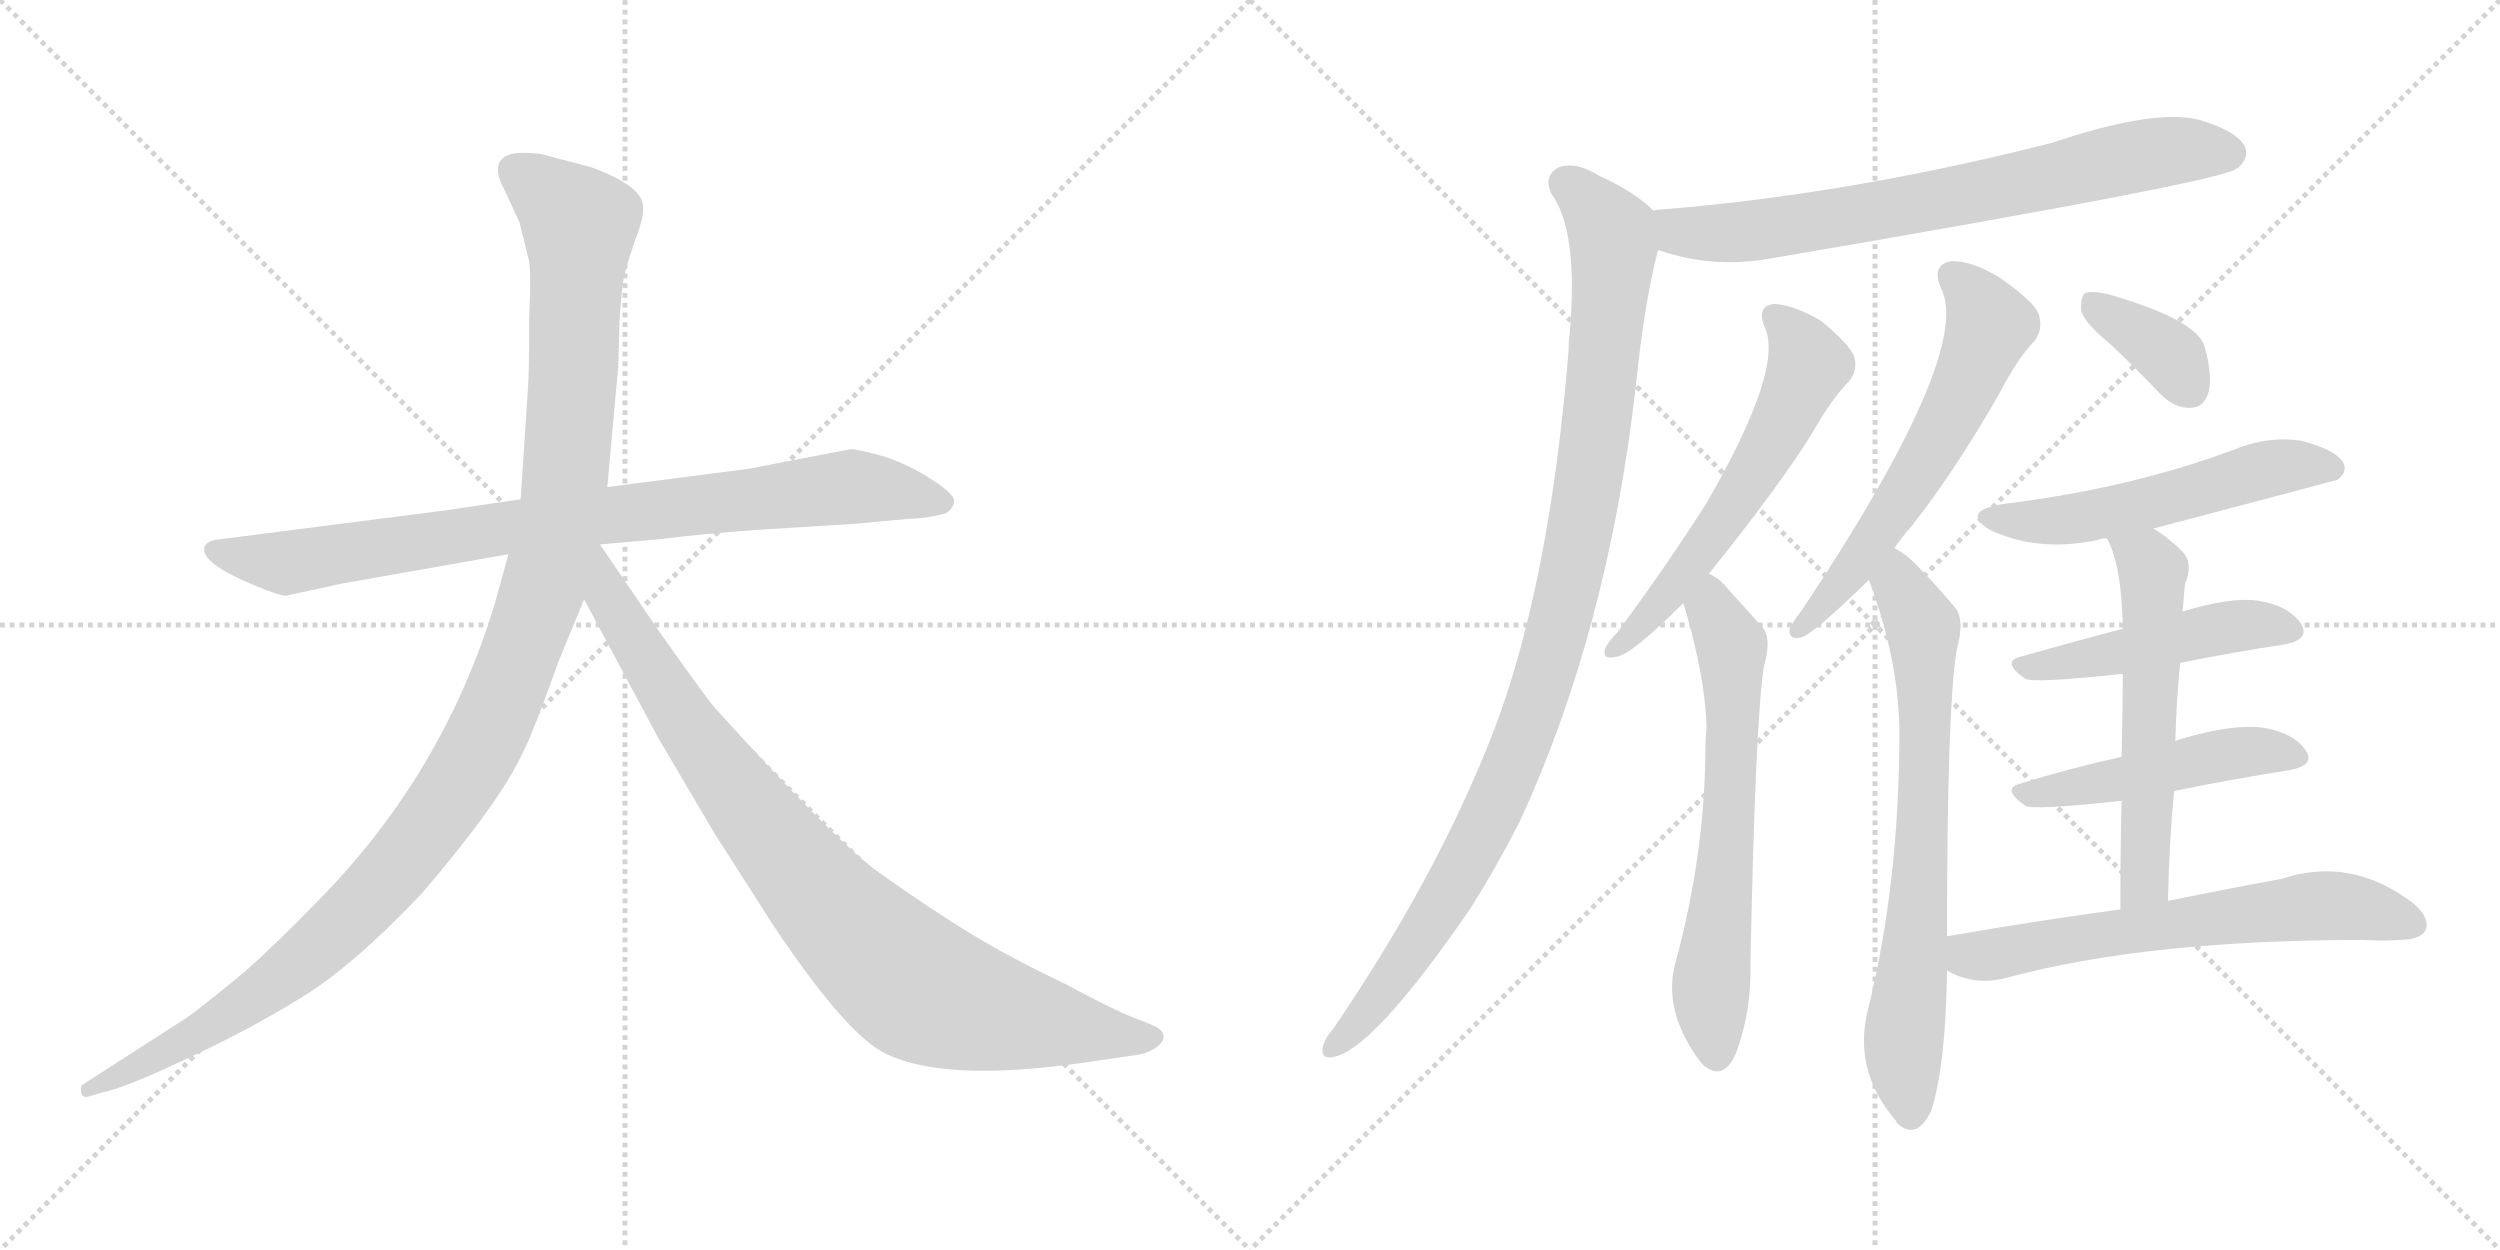 <svg version="1.1" viewBox="0 0 2048 1024" xmlns="http://www.w3.org/2000/svg">
  <g stroke="lightgray" stroke-dasharray="1,1" stroke-width="1" transform="scale(4, 4)">
    <line x1="0" y1="0" x2="256" y2="256"></line>
    <line x1="256" y1="0" x2="0" y2="256"></line>
    <line x1="128" y1="0" x2="128" y2="256"></line>
    <line x1="0" y1="128" x2="256" y2="128"></line>
    <line x1="256" y1="0" x2="512" y2="256"></line>
    <line x1="512" y1="0" x2="256" y2="256"></line>
    <line x1="384" y1="0" x2="384" y2="256"></line>
    <line x1="256" y1="128" x2="512" y2="128"></line>
  </g>
<g transform="scale(1, -1) translate(0, -850)">
   <style type="text/css">
    @keyframes keyframes0 {
      from {
       stroke: black;
       stroke-dashoffset: 858;
       stroke-width: 128;
       }
       74% {
       animation-timing-function: step-end;
       stroke: black;
       stroke-dashoffset: 0;
       stroke-width: 128;
       }
       to {
       stroke: black;
       stroke-width: 1024;
       }
       }
       #make-me-a-hanzi-animation-0 {
         animation: keyframes0 0.948s both;
         animation-delay: 0s;
         animation-timing-function: linear;
       }
    @keyframes keyframes1 {
      from {
       stroke: black;
       stroke-dashoffset: 1197;
       stroke-width: 128;
       }
       80% {
       animation-timing-function: step-end;
       stroke: black;
       stroke-dashoffset: 0;
       stroke-width: 128;
       }
       to {
       stroke: black;
       stroke-width: 1024;
       }
       }
       #make-me-a-hanzi-animation-1 {
         animation: keyframes1 1.224s both;
         animation-delay: 0.948s;
         animation-timing-function: linear;
       }
    @keyframes keyframes2 {
      from {
       stroke: black;
       stroke-dashoffset: 899;
       stroke-width: 128;
       }
       75% {
       animation-timing-function: step-end;
       stroke: black;
       stroke-dashoffset: 0;
       stroke-width: 128;
       }
       to {
       stroke: black;
       stroke-width: 1024;
       }
       }
       #make-me-a-hanzi-animation-2 {
         animation: keyframes2 0.982s both;
         animation-delay: 2.172s;
         animation-timing-function: linear;
       }
    @keyframes keyframes3 {
      from {
       stroke: black;
       stroke-dashoffset: 730;
       stroke-width: 128;
       }
       70% {
       animation-timing-function: step-end;
       stroke: black;
       stroke-dashoffset: 0;
       stroke-width: 128;
       }
       to {
       stroke: black;
       stroke-width: 1024;
       }
       }
       #make-me-a-hanzi-animation-3 {
         animation: keyframes3 0.844s both;
         animation-delay: 3.154s;
         animation-timing-function: linear;
       }
    @keyframes keyframes4 {
      from {
       stroke: black;
       stroke-dashoffset: 1031;
       stroke-width: 128;
       }
       77% {
       animation-timing-function: step-end;
       stroke: black;
       stroke-dashoffset: 0;
       stroke-width: 128;
       }
       to {
       stroke: black;
       stroke-width: 1024;
       }
       }
       #make-me-a-hanzi-animation-4 {
         animation: keyframes4 1.089s both;
         animation-delay: 3.998s;
         animation-timing-function: linear;
       }
    @keyframes keyframes5 {
      from {
       stroke: black;
       stroke-dashoffset: 588;
       stroke-width: 128;
       }
       66% {
       animation-timing-function: step-end;
       stroke: black;
       stroke-dashoffset: 0;
       stroke-width: 128;
       }
       to {
       stroke: black;
       stroke-width: 1024;
       }
       }
       #make-me-a-hanzi-animation-5 {
         animation: keyframes5 0.729s both;
         animation-delay: 5.087s;
         animation-timing-function: linear;
       }
    @keyframes keyframes6 {
      from {
       stroke: black;
       stroke-dashoffset: 643;
       stroke-width: 128;
       }
       68% {
       animation-timing-function: step-end;
       stroke: black;
       stroke-dashoffset: 0;
       stroke-width: 128;
       }
       to {
       stroke: black;
       stroke-width: 1024;
       }
       }
       #make-me-a-hanzi-animation-6 {
         animation: keyframes6 0.773s both;
         animation-delay: 5.816s;
         animation-timing-function: linear;
       }
    @keyframes keyframes7 {
      from {
       stroke: black;
       stroke-dashoffset: 602;
       stroke-width: 128;
       }
       66% {
       animation-timing-function: step-end;
       stroke: black;
       stroke-dashoffset: 0;
       stroke-width: 128;
       }
       to {
       stroke: black;
       stroke-width: 1024;
       }
       }
       #make-me-a-hanzi-animation-7 {
         animation: keyframes7 0.74s both;
         animation-delay: 6.589s;
         animation-timing-function: linear;
       }
    @keyframes keyframes8 {
      from {
       stroke: black;
       stroke-dashoffset: 717;
       stroke-width: 128;
       }
       70% {
       animation-timing-function: step-end;
       stroke: black;
       stroke-dashoffset: 0;
       stroke-width: 128;
       }
       to {
       stroke: black;
       stroke-width: 1024;
       }
       }
       #make-me-a-hanzi-animation-8 {
         animation: keyframes8 0.833s both;
         animation-delay: 7.329s;
         animation-timing-function: linear;
       }
    @keyframes keyframes9 {
      from {
       stroke: black;
       stroke-dashoffset: 366;
       stroke-width: 128;
       }
       54% {
       animation-timing-function: step-end;
       stroke: black;
       stroke-dashoffset: 0;
       stroke-width: 128;
       }
       to {
       stroke: black;
       stroke-width: 1024;
       }
       }
       #make-me-a-hanzi-animation-9 {
         animation: keyframes9 0.548s both;
         animation-delay: 8.162s;
         animation-timing-function: linear;
       }
    @keyframes keyframes10 {
      from {
       stroke: black;
       stroke-dashoffset: 541;
       stroke-width: 128;
       }
       64% {
       animation-timing-function: step-end;
       stroke: black;
       stroke-dashoffset: 0;
       stroke-width: 128;
       }
       to {
       stroke: black;
       stroke-width: 1024;
       }
       }
       #make-me-a-hanzi-animation-10 {
         animation: keyframes10 0.69s both;
         animation-delay: 8.71s;
         animation-timing-function: linear;
       }
    @keyframes keyframes11 {
      from {
       stroke: black;
       stroke-dashoffset: 478;
       stroke-width: 128;
       }
       61% {
       animation-timing-function: step-end;
       stroke: black;
       stroke-dashoffset: 0;
       stroke-width: 128;
       }
       to {
       stroke: black;
       stroke-width: 1024;
       }
       }
       #make-me-a-hanzi-animation-11 {
         animation: keyframes11 0.639s both;
         animation-delay: 9.4s;
         animation-timing-function: linear;
       }
    @keyframes keyframes12 {
      from {
       stroke: black;
       stroke-dashoffset: 483;
       stroke-width: 128;
       }
       61% {
       animation-timing-function: step-end;
       stroke: black;
       stroke-dashoffset: 0;
       stroke-width: 128;
       }
       to {
       stroke: black;
       stroke-width: 1024;
       }
       }
       #make-me-a-hanzi-animation-12 {
         animation: keyframes12 0.643s both;
         animation-delay: 10.039s;
         animation-timing-function: linear;
       }
    @keyframes keyframes13 {
      from {
       stroke: black;
       stroke-dashoffset: 569;
       stroke-width: 128;
       }
       65% {
       animation-timing-function: step-end;
       stroke: black;
       stroke-dashoffset: 0;
       stroke-width: 128;
       }
       to {
       stroke: black;
       stroke-width: 1024;
       }
       }
       #make-me-a-hanzi-animation-13 {
         animation: keyframes13 0.713s both;
         animation-delay: 10.682s;
         animation-timing-function: linear;
       }
    @keyframes keyframes14 {
      from {
       stroke: black;
       stroke-dashoffset: 637;
       stroke-width: 128;
       }
       67% {
       animation-timing-function: step-end;
       stroke: black;
       stroke-dashoffset: 0;
       stroke-width: 128;
       }
       to {
       stroke: black;
       stroke-width: 1024;
       }
       }
       #make-me-a-hanzi-animation-14 {
         animation: keyframes14 0.768s both;
         animation-delay: 11.396s;
         animation-timing-function: linear;
       }
</style>
<path d="M 365.5 432.0 L 178.5 408.0 Q 169.5 407.0 167.5 402.0 Q 163.5 389.0 209.5 370.0 Q 228.5 362.0 234.5 362.0 L 280.5 372.0 L 416.5 396.0 L 491.5 404.0 L 537.5 408.0 Q 578.5 413.0 621.5 416.0 L 701.5 421.0 L 744.5 425.0 Q 756.5 425.0 773.5 429.0 Q 780.5 432.0 781.5 439.0 Q 782.5 445.0 763.5 457.0 Q 745.5 469.0 724.5 476.0 Q 703.5 482.0 696.5 482.0 L 613.5 466.0 L 497.5 451.0 L 426.5 441.0 L 365.5 432.0 Z" fill="lightgray"></path> 
<path d="M 416.5 396.0 L 405.5 356.0 Q 362.5 214.0 257.5 109.0 Q 225.5 76.0 200.5 54.0 Q 165.5 25.0 152.5 16.0 L 68.5 -38.0 Q 65.5 -39.0 66.5 -45.0 Q 67.5 -50.0 73.5 -48.0 L 83.5 -45.0 Q 100.5 -42.0 151.5 -18.0 Q 203.5 6.0 245.5 32.0 Q 287.5 57.0 345.5 118.0 Q 410.5 194.0 428.5 234.0 Q 436.5 249.0 457.5 308.0 L 478.5 359.0 L 497.5 451.0 L 506.5 550.0 L 507.5 587.0 Q 509.5 616.0 511.5 625.0 Q 513.5 633.0 520.5 654.0 Q 528.5 674.0 526.5 683.0 Q 524.5 698.0 484.5 713.0 L 442.5 724.0 Q 422.5 726.0 416.5 723.0 Q 401.5 717.0 412.5 696.0 L 425.5 668.0 L 432.5 640.0 Q 435.5 632.0 433.5 590.0 Q 433.5 544.0 432.5 532.0 L 426.5 441.0 L 416.5 396.0 Z" fill="lightgray"></path> 
<path d="M 478.5 359.0 L 539.5 245.0 L 585.5 167.0 L 633.5 92.0 Q 689.5 8.0 721.5 -11.0 Q 769.5 -38.0 891.5 -20.0 L 932.5 -14.0 Q 939.5 -13.0 947.5 -8.0 Q 958.5 1.0 948.5 8.0 Q 945.5 10.0 929.5 16.0 Q 913.5 22.0 872.5 44.0 Q 826.5 66.0 795.5 85.0 Q 765.5 103.0 717.5 137.0 Q 680.5 165.0 588.5 267.0 Q 583.5 271.0 540.5 332.0 L 491.5 404.0 C 474.5 429.0 448.5 415.0 478.5 359.0 Z" fill="lightgray"></path> 
<path d="M 1359.0 645.0 Q 1402.0 630.0 1449.0 638.0 Q 1807.0 699.0 1831.0 711.0 Q 1831.0 712.0 1833.0 712.0 Q 1843.0 721.0 1839.0 730.0 Q 1832.0 743.0 1801.0 752.0 Q 1764.0 761.0 1681.0 733.0 Q 1512.0 690.0 1356.0 678.0 Q 1355.0 678.0 1355.0 677.0 C 1325.0 673.0 1330.0 654.0 1359.0 645.0 Z" fill="lightgray"></path> 
<path d="M 1355.0 677.0 Q 1339.0 693.0 1310.0 706.0 Q 1291.0 718.0 1277.0 713.0 Q 1264.0 706.0 1271.0 691.0 Q 1293.0 661.0 1286.0 578.0 Q 1285.0 572.0 1285.0 563.0 Q 1269.0 367.0 1222.0 247.0 Q 1176.0 130.0 1092.0 7.0 Q 1086.0 0.0 1084.0 -6.0 Q 1081.0 -18.0 1092.0 -16.0 Q 1125.0 -10.0 1204.0 105.0 Q 1225.0 138.0 1245.0 177.0 Q 1317.0 333.0 1340.0 533.0 Q 1347.0 602.0 1358.0 644.0 Q 1358.0 645.0 1359.0 645.0 C 1365.0 669.0 1365.0 669.0 1355.0 677.0 Z" fill="lightgray"></path> 
<path d="M 1400.0 380.0 Q 1460.0 455.0 1485.0 496.0 Q 1501.0 524.0 1515.0 538.0 Q 1522.0 547.0 1519.0 558.0 Q 1515.0 568.0 1492.0 587.0 Q 1470.0 600.0 1454.0 601.0 Q 1438.0 600.0 1446.0 581.0 Q 1461.0 547.0 1398.0 438.0 Q 1367.0 389.0 1325.0 332.0 Q 1318.0 325.0 1315.0 319.0 Q 1312.0 309.0 1324.0 312.0 Q 1336.0 313.0 1379.0 356.0 L 1400.0 380.0 Z" fill="lightgray"></path> 
<path d="M 1379.0 356.0 Q 1397.0 296.0 1398.0 254.0 Q 1397.0 244.0 1397.0 231.0 Q 1396.0 149.0 1373.0 63.0 Q 1361.0 23.0 1393.0 -20.0 Q 1394.0 -21.0 1396.0 -23.0 Q 1412.0 -36.0 1422.0 -13.0 Q 1435.0 21.0 1434.0 62.0 Q 1438.0 260.0 1445.0 304.0 Q 1452.0 328.0 1443.0 337.0 Q 1427.0 355.0 1416.0 367.0 Q 1409.0 376.0 1400.0 380.0 C 1375.0 397.0 1371.0 385.0 1379.0 356.0 Z" fill="lightgray"></path> 
<path d="M 1552.0 401.0 Q 1558.0 410.0 1566.0 419.0 Q 1600.0 462.0 1637.0 526.0 Q 1653.0 557.0 1667.0 571.0 Q 1674.0 581.0 1670.0 593.0 Q 1666.0 603.0 1639.0 622.0 Q 1615.0 637.0 1598.0 636.0 Q 1582.0 633.0 1590.0 614.0 Q 1617.0 562.0 1476.0 350.0 Q 1469.0 341.0 1466.0 335.0 Q 1465.0 325.0 1476.0 328.0 Q 1486.0 331.0 1531.0 375.0 L 1552.0 401.0 Z" fill="lightgray"></path> 
<path d="M 1595.0 83.0 Q 1595.0 272.0 1603.0 318.0 Q 1610.0 343.0 1601.0 353.0 Q 1585.0 372.0 1572.0 385.0 Q 1563.0 395.0 1552.0 401.0 C 1527.0 418.0 1521.0 403.0 1531.0 375.0 Q 1555.0 311.0 1556.0 252.0 Q 1556.0 126.0 1530.0 22.0 Q 1518.0 -27.0 1553.0 -68.0 L 1554.0 -70.0 Q 1570.0 -85.0 1582.0 -60.0 Q 1594.0 -23.0 1595.0 55.0 L 1595.0 83.0 Z" fill="lightgray"></path> 
<path d="M 1730.0 567.0 Q 1749.0 549.0 1770.0 527.0 Q 1782.0 515.0 1795.0 516.0 Q 1805.0 516.0 1809.0 528.0 Q 1813.0 541.0 1806.0 566.0 Q 1800.0 588.0 1727.0 609.0 Q 1714.0 612.0 1708.0 610.0 Q 1704.0 606.0 1705.0 595.0 Q 1708.0 585.0 1730.0 567.0 Z" fill="lightgray"></path> 
<path d="M 1764.0 417.0 Q 1912.0 456.0 1915.0 457.0 Q 1924.0 464.0 1919.0 472.0 Q 1912.0 482.0 1885.0 489.0 Q 1858.0 493.0 1831.0 482.0 Q 1791.0 467.0 1746.0 456.0 Q 1697.0 444.0 1640.0 437.0 Q 1606.0 431.0 1630.0 416.0 Q 1670.0 397.0 1720.0 408.0 Q 1721.0 409.0 1726.0 409.0 L 1764.0 417.0 Z" fill="lightgray"></path> 
<path d="M 1786.0 307.0 Q 1831.0 316.0 1871.0 322.0 Q 1893.0 326.0 1885.0 339.0 Q 1875.0 354.0 1849.0 358.0 Q 1827.0 361.0 1788.0 349.0 L 1739.0 335.0 Q 1694.0 323.0 1655.0 312.0 Q 1639.0 308.0 1659.0 294.0 Q 1665.0 290.0 1739.0 298.0 L 1786.0 307.0 Z" fill="lightgray"></path> 
<path d="M 1781.0 202.0 Q 1830.0 212.0 1875.0 219.0 Q 1897.0 223.0 1889.0 235.0 Q 1879.0 250.0 1853.0 254.0 Q 1829.0 257.0 1788.0 245.0 Q 1784.0 244.0 1782.0 243.0 L 1738.0 230.0 Q 1693.0 220.0 1655.0 208.0 Q 1639.0 204.0 1659.0 190.0 Q 1665.0 186.0 1738.0 194.0 L 1781.0 202.0 Z" fill="lightgray"></path> 
<path d="M 1776.0 112.0 Q 1777.0 160.0 1781.0 202.0 L 1782.0 243.0 Q 1783.0 277.0 1786.0 307.0 L 1788.0 349.0 Q 1789.0 362.0 1790.0 372.0 Q 1797.0 388.0 1788.0 398.0 Q 1776.0 410.0 1764.0 417.0 C 1739.0 433.0 1714.0 436.0 1726.0 409.0 Q 1738.0 388.0 1739.0 335.0 L 1739.0 298.0 Q 1739.0 271.0 1738.0 230.0 L 1738.0 194.0 Q 1737.0 155.0 1737.0 105.0 C 1737.0 75.0 1775.0 82.0 1776.0 112.0 Z" fill="lightgray"></path> 
<path d="M 1737.0 105.0 Q 1670.0 96.0 1595.0 83.0 C 1565.0 78.0 1568.0 68.0 1595.0 55.0 Q 1617.0 42.0 1644.0 49.0 Q 1758.0 80.0 1937.0 80.0 Q 1952.0 79.0 1965.0 80.0 Q 1983.0 80.0 1987.0 88.0 Q 1991.0 98.0 1977.0 110.0 Q 1926.0 149.0 1869.0 130.0 Q 1830.0 123.0 1776.0 112.0 L 1737.0 105.0 Z" fill="lightgray"></path> 
      <clipPath id="make-me-a-hanzi-clip-0">
      <path d="M 365.5 432.0 L 178.5 408.0 Q 169.5 407.0 167.5 402.0 Q 163.5 389.0 209.5 370.0 Q 228.5 362.0 234.5 362.0 L 280.5 372.0 L 416.5 396.0 L 491.5 404.0 L 537.5 408.0 Q 578.5 413.0 621.5 416.0 L 701.5 421.0 L 744.5 425.0 Q 756.5 425.0 773.5 429.0 Q 780.5 432.0 781.5 439.0 Q 782.5 445.0 763.5 457.0 Q 745.5 469.0 724.5 476.0 Q 703.5 482.0 696.5 482.0 L 613.5 466.0 L 497.5 451.0 L 426.5 441.0 L 365.5 432.0 Z" fill="lightgray"></path>
      </clipPath>
      <path clip-path="url(#make-me-a-hanzi-clip-0)" d="M 175.5 400.0 L 235.5 389.0 L 493.5 428.0 L 697.5 451.0 L 771.5 439.0 " fill="none" id="make-me-a-hanzi-animation-0" stroke-dasharray="730 1460" stroke-linecap="round"></path>

      <clipPath id="make-me-a-hanzi-clip-1">
      <path d="M 416.5 396.0 L 405.5 356.0 Q 362.5 214.0 257.5 109.0 Q 225.5 76.0 200.5 54.0 Q 165.5 25.0 152.5 16.0 L 68.5 -38.0 Q 65.5 -39.0 66.5 -45.0 Q 67.5 -50.0 73.5 -48.0 L 83.5 -45.0 Q 100.5 -42.0 151.5 -18.0 Q 203.5 6.0 245.5 32.0 Q 287.5 57.0 345.5 118.0 Q 410.5 194.0 428.5 234.0 Q 436.5 249.0 457.5 308.0 L 478.5 359.0 L 497.5 451.0 L 506.5 550.0 L 507.5 587.0 Q 509.5 616.0 511.5 625.0 Q 513.5 633.0 520.5 654.0 Q 528.5 674.0 526.5 683.0 Q 524.5 698.0 484.5 713.0 L 442.5 724.0 Q 422.5 726.0 416.5 723.0 Q 401.5 717.0 412.5 696.0 L 425.5 668.0 L 432.5 640.0 Q 435.5 632.0 433.5 590.0 Q 433.5 544.0 432.5 532.0 L 426.5 441.0 L 416.5 396.0 Z" fill="lightgray"></path>
      </clipPath>
      <path clip-path="url(#make-me-a-hanzi-clip-1)" d="M 423.5 708.0 L 474.5 667.0 L 470.5 557.0 L 462.5 450.0 L 450.5 389.0 L 400.5 252.0 L 354.5 176.0 L 264.5 77.0 L 179.5 14.0 L 71.5 -43.0 " fill="none" id="make-me-a-hanzi-animation-1" stroke-dasharray="1069 2138" stroke-linecap="round"></path>

      <clipPath id="make-me-a-hanzi-clip-2">
      <path d="M 478.5 359.0 L 539.5 245.0 L 585.5 167.0 L 633.5 92.0 Q 689.5 8.0 721.5 -11.0 Q 769.5 -38.0 891.5 -20.0 L 932.5 -14.0 Q 939.5 -13.0 947.5 -8.0 Q 958.5 1.0 948.5 8.0 Q 945.5 10.0 929.5 16.0 Q 913.5 22.0 872.5 44.0 Q 826.5 66.0 795.5 85.0 Q 765.5 103.0 717.5 137.0 Q 680.5 165.0 588.5 267.0 Q 583.5 271.0 540.5 332.0 L 491.5 404.0 C 474.5 429.0 448.5 415.0 478.5 359.0 Z" fill="lightgray"></path>
      </clipPath>
      <path clip-path="url(#make-me-a-hanzi-clip-2)" d="M 490.5 395.0 L 497.5 361.0 L 583.5 227.0 L 656.5 133.0 L 726.5 61.0 L 762.5 36.0 L 804.5 22.0 L 944.5 0.0 " fill="none" id="make-me-a-hanzi-animation-2" stroke-dasharray="771 1542" stroke-linecap="round"></path>

      <clipPath id="make-me-a-hanzi-clip-3">
      <path d="M 1359.0 645.0 Q 1402.0 630.0 1449.0 638.0 Q 1807.0 699.0 1831.0 711.0 Q 1831.0 712.0 1833.0 712.0 Q 1843.0 721.0 1839.0 730.0 Q 1832.0 743.0 1801.0 752.0 Q 1764.0 761.0 1681.0 733.0 Q 1512.0 690.0 1356.0 678.0 Q 1355.0 678.0 1355.0 677.0 C 1325.0 673.0 1330.0 654.0 1359.0 645.0 Z" fill="lightgray"></path>
      </clipPath>
      <path clip-path="url(#make-me-a-hanzi-clip-3)" d="M 1361.0 672.0 L 1385.0 659.0 L 1457.0 663.0 L 1608.0 689.0 L 1750.0 722.0 L 1826.0 724.0 " fill="none" id="make-me-a-hanzi-animation-3" stroke-dasharray="602 1204" stroke-linecap="round"></path>

      <clipPath id="make-me-a-hanzi-clip-4">
      <path d="M 1355.0 677.0 Q 1339.0 693.0 1310.0 706.0 Q 1291.0 718.0 1277.0 713.0 Q 1264.0 706.0 1271.0 691.0 Q 1293.0 661.0 1286.0 578.0 Q 1285.0 572.0 1285.0 563.0 Q 1269.0 367.0 1222.0 247.0 Q 1176.0 130.0 1092.0 7.0 Q 1086.0 0.0 1084.0 -6.0 Q 1081.0 -18.0 1092.0 -16.0 Q 1125.0 -10.0 1204.0 105.0 Q 1225.0 138.0 1245.0 177.0 Q 1317.0 333.0 1340.0 533.0 Q 1347.0 602.0 1358.0 644.0 Q 1358.0 645.0 1359.0 645.0 C 1365.0 669.0 1365.0 669.0 1355.0 677.0 Z" fill="lightgray"></path>
      </clipPath>
      <path clip-path="url(#make-me-a-hanzi-clip-4)" d="M 1283.0 700.0 L 1306.0 680.0 L 1322.0 649.0 L 1307.0 496.0 L 1279.0 343.0 L 1242.0 231.0 L 1202.0 145.0 L 1135.0 40.0 L 1093.0 -7.0 " fill="none" id="make-me-a-hanzi-animation-4" stroke-dasharray="903 1806" stroke-linecap="round"></path>

      <clipPath id="make-me-a-hanzi-clip-5">
      <path d="M 1400.0 380.0 Q 1460.0 455.0 1485.0 496.0 Q 1501.0 524.0 1515.0 538.0 Q 1522.0 547.0 1519.0 558.0 Q 1515.0 568.0 1492.0 587.0 Q 1470.0 600.0 1454.0 601.0 Q 1438.0 600.0 1446.0 581.0 Q 1461.0 547.0 1398.0 438.0 Q 1367.0 389.0 1325.0 332.0 Q 1318.0 325.0 1315.0 319.0 Q 1312.0 309.0 1324.0 312.0 Q 1336.0 313.0 1379.0 356.0 L 1400.0 380.0 Z" fill="lightgray"></path>
      </clipPath>
      <path clip-path="url(#make-me-a-hanzi-clip-5)" d="M 1454.0 589.0 L 1466.0 580.0 L 1482.0 551.0 L 1461.0 505.0 L 1406.0 414.0 L 1363.0 357.0 L 1322.0 319.0 " fill="none" id="make-me-a-hanzi-animation-5" stroke-dasharray="460 920" stroke-linecap="round"></path>

      <clipPath id="make-me-a-hanzi-clip-6">
      <path d="M 1379.0 356.0 Q 1397.0 296.0 1398.0 254.0 Q 1397.0 244.0 1397.0 231.0 Q 1396.0 149.0 1373.0 63.0 Q 1361.0 23.0 1393.0 -20.0 Q 1394.0 -21.0 1396.0 -23.0 Q 1412.0 -36.0 1422.0 -13.0 Q 1435.0 21.0 1434.0 62.0 Q 1438.0 260.0 1445.0 304.0 Q 1452.0 328.0 1443.0 337.0 Q 1427.0 355.0 1416.0 367.0 Q 1409.0 376.0 1400.0 380.0 C 1375.0 397.0 1371.0 385.0 1379.0 356.0 Z" fill="lightgray"></path>
      </clipPath>
      <path clip-path="url(#make-me-a-hanzi-clip-6)" d="M 1400.0 370.0 L 1419.0 317.0 L 1420.0 268.0 L 1414.0 142.0 L 1401.0 34.0 L 1407.0 -12.0 " fill="none" id="make-me-a-hanzi-animation-6" stroke-dasharray="515 1030" stroke-linecap="round"></path>

      <clipPath id="make-me-a-hanzi-clip-7">
      <path d="M 1552.0 401.0 Q 1558.0 410.0 1566.0 419.0 Q 1600.0 462.0 1637.0 526.0 Q 1653.0 557.0 1667.0 571.0 Q 1674.0 581.0 1670.0 593.0 Q 1666.0 603.0 1639.0 622.0 Q 1615.0 637.0 1598.0 636.0 Q 1582.0 633.0 1590.0 614.0 Q 1617.0 562.0 1476.0 350.0 Q 1469.0 341.0 1466.0 335.0 Q 1465.0 325.0 1476.0 328.0 Q 1486.0 331.0 1531.0 375.0 L 1552.0 401.0 Z" fill="lightgray"></path>
      </clipPath>
      <path clip-path="url(#make-me-a-hanzi-clip-7)" d="M 1600.0 623.0 L 1628.0 591.0 L 1621.0 560.0 L 1561.0 446.0 L 1500.0 361.0 L 1490.0 358.0 L 1474.0 335.0 " fill="none" id="make-me-a-hanzi-animation-7" stroke-dasharray="474 948" stroke-linecap="round"></path>

      <clipPath id="make-me-a-hanzi-clip-8">
      <path d="M 1595.0 83.0 Q 1595.0 272.0 1603.0 318.0 Q 1610.0 343.0 1601.0 353.0 Q 1585.0 372.0 1572.0 385.0 Q 1563.0 395.0 1552.0 401.0 C 1527.0 418.0 1521.0 403.0 1531.0 375.0 Q 1555.0 311.0 1556.0 252.0 Q 1556.0 126.0 1530.0 22.0 Q 1518.0 -27.0 1553.0 -68.0 L 1554.0 -70.0 Q 1570.0 -85.0 1582.0 -60.0 Q 1594.0 -23.0 1595.0 55.0 L 1595.0 83.0 Z" fill="lightgray"></path>
      </clipPath>
      <path clip-path="url(#make-me-a-hanzi-clip-8)" d="M 1554.0 392.0 L 1556.0 370.0 L 1576.0 331.0 L 1573.0 119.0 L 1559.0 -12.0 L 1565.0 -63.0 " fill="none" id="make-me-a-hanzi-animation-8" stroke-dasharray="589 1178" stroke-linecap="round"></path>

      <clipPath id="make-me-a-hanzi-clip-9">
      <path d="M 1730.0 567.0 Q 1749.0 549.0 1770.0 527.0 Q 1782.0 515.0 1795.0 516.0 Q 1805.0 516.0 1809.0 528.0 Q 1813.0 541.0 1806.0 566.0 Q 1800.0 588.0 1727.0 609.0 Q 1714.0 612.0 1708.0 610.0 Q 1704.0 606.0 1705.0 595.0 Q 1708.0 585.0 1730.0 567.0 Z" fill="lightgray"></path>
      </clipPath>
      <path clip-path="url(#make-me-a-hanzi-clip-9)" d="M 1713.0 601.0 L 1780.0 557.0 L 1795.0 531.0 " fill="none" id="make-me-a-hanzi-animation-9" stroke-dasharray="238 476" stroke-linecap="round"></path>

      <clipPath id="make-me-a-hanzi-clip-10">
      <path d="M 1764.0 417.0 Q 1912.0 456.0 1915.0 457.0 Q 1924.0 464.0 1919.0 472.0 Q 1912.0 482.0 1885.0 489.0 Q 1858.0 493.0 1831.0 482.0 Q 1791.0 467.0 1746.0 456.0 Q 1697.0 444.0 1640.0 437.0 Q 1606.0 431.0 1630.0 416.0 Q 1670.0 397.0 1720.0 408.0 Q 1721.0 409.0 1726.0 409.0 L 1764.0 417.0 Z" fill="lightgray"></path>
      </clipPath>
      <path clip-path="url(#make-me-a-hanzi-clip-10)" d="M 1632.0 428.0 L 1694.0 424.0 L 1773.0 439.0 L 1866.0 468.0 L 1911.0 466.0 " fill="none" id="make-me-a-hanzi-animation-10" stroke-dasharray="413 826" stroke-linecap="round"></path>

      <clipPath id="make-me-a-hanzi-clip-11">
      <path d="M 1786.0 307.0 Q 1831.0 316.0 1871.0 322.0 Q 1893.0 326.0 1885.0 339.0 Q 1875.0 354.0 1849.0 358.0 Q 1827.0 361.0 1788.0 349.0 L 1739.0 335.0 Q 1694.0 323.0 1655.0 312.0 Q 1639.0 308.0 1659.0 294.0 Q 1665.0 290.0 1739.0 298.0 L 1786.0 307.0 Z" fill="lightgray"></path>
      </clipPath>
      <path clip-path="url(#make-me-a-hanzi-clip-11)" d="M 1657.0 303.0 L 1726.0 312.0 L 1832.0 337.0 L 1875.0 333.0 " fill="none" id="make-me-a-hanzi-animation-11" stroke-dasharray="350 700" stroke-linecap="round"></path>

      <clipPath id="make-me-a-hanzi-clip-12">
      <path d="M 1781.0 202.0 Q 1830.0 212.0 1875.0 219.0 Q 1897.0 223.0 1889.0 235.0 Q 1879.0 250.0 1853.0 254.0 Q 1829.0 257.0 1788.0 245.0 Q 1784.0 244.0 1782.0 243.0 L 1738.0 230.0 Q 1693.0 220.0 1655.0 208.0 Q 1639.0 204.0 1659.0 190.0 Q 1665.0 186.0 1738.0 194.0 L 1781.0 202.0 Z" fill="lightgray"></path>
      </clipPath>
      <path clip-path="url(#make-me-a-hanzi-clip-12)" d="M 1657.0 199.0 L 1700.0 203.0 L 1827.0 233.0 L 1857.0 235.0 L 1879.0 229.0 " fill="none" id="make-me-a-hanzi-animation-12" stroke-dasharray="355 710" stroke-linecap="round"></path>

      <clipPath id="make-me-a-hanzi-clip-13">
      <path d="M 1776.0 112.0 Q 1777.0 160.0 1781.0 202.0 L 1782.0 243.0 Q 1783.0 277.0 1786.0 307.0 L 1788.0 349.0 Q 1789.0 362.0 1790.0 372.0 Q 1797.0 388.0 1788.0 398.0 Q 1776.0 410.0 1764.0 417.0 C 1739.0 433.0 1714.0 436.0 1726.0 409.0 Q 1738.0 388.0 1739.0 335.0 L 1739.0 298.0 Q 1739.0 271.0 1738.0 230.0 L 1738.0 194.0 Q 1737.0 155.0 1737.0 105.0 C 1737.0 75.0 1775.0 82.0 1776.0 112.0 Z" fill="lightgray"></path>
      </clipPath>
      <path clip-path="url(#make-me-a-hanzi-clip-13)" d="M 1733.0 406.0 L 1759.0 390.0 L 1764.0 357.0 L 1758.0 136.0 L 1742.0 113.0 " fill="none" id="make-me-a-hanzi-animation-13" stroke-dasharray="441 882" stroke-linecap="round"></path>

      <clipPath id="make-me-a-hanzi-clip-14">
      <path d="M 1737.0 105.0 Q 1670.0 96.0 1595.0 83.0 C 1565.0 78.0 1568.0 68.0 1595.0 55.0 Q 1617.0 42.0 1644.0 49.0 Q 1758.0 80.0 1937.0 80.0 Q 1952.0 79.0 1965.0 80.0 Q 1983.0 80.0 1987.0 88.0 Q 1991.0 98.0 1977.0 110.0 Q 1926.0 149.0 1869.0 130.0 Q 1830.0 123.0 1776.0 112.0 L 1737.0 105.0 Z" fill="lightgray"></path>
      </clipPath>
      <path clip-path="url(#make-me-a-hanzi-clip-14)" d="M 1605.0 76.0 L 1614.0 67.0 L 1634.0 68.0 L 1896.0 108.0 L 1920.0 108.0 L 1977.0 93.0 " fill="none" id="make-me-a-hanzi-animation-14" stroke-dasharray="509 1018" stroke-linecap="round"></path>

</g>
</svg>
